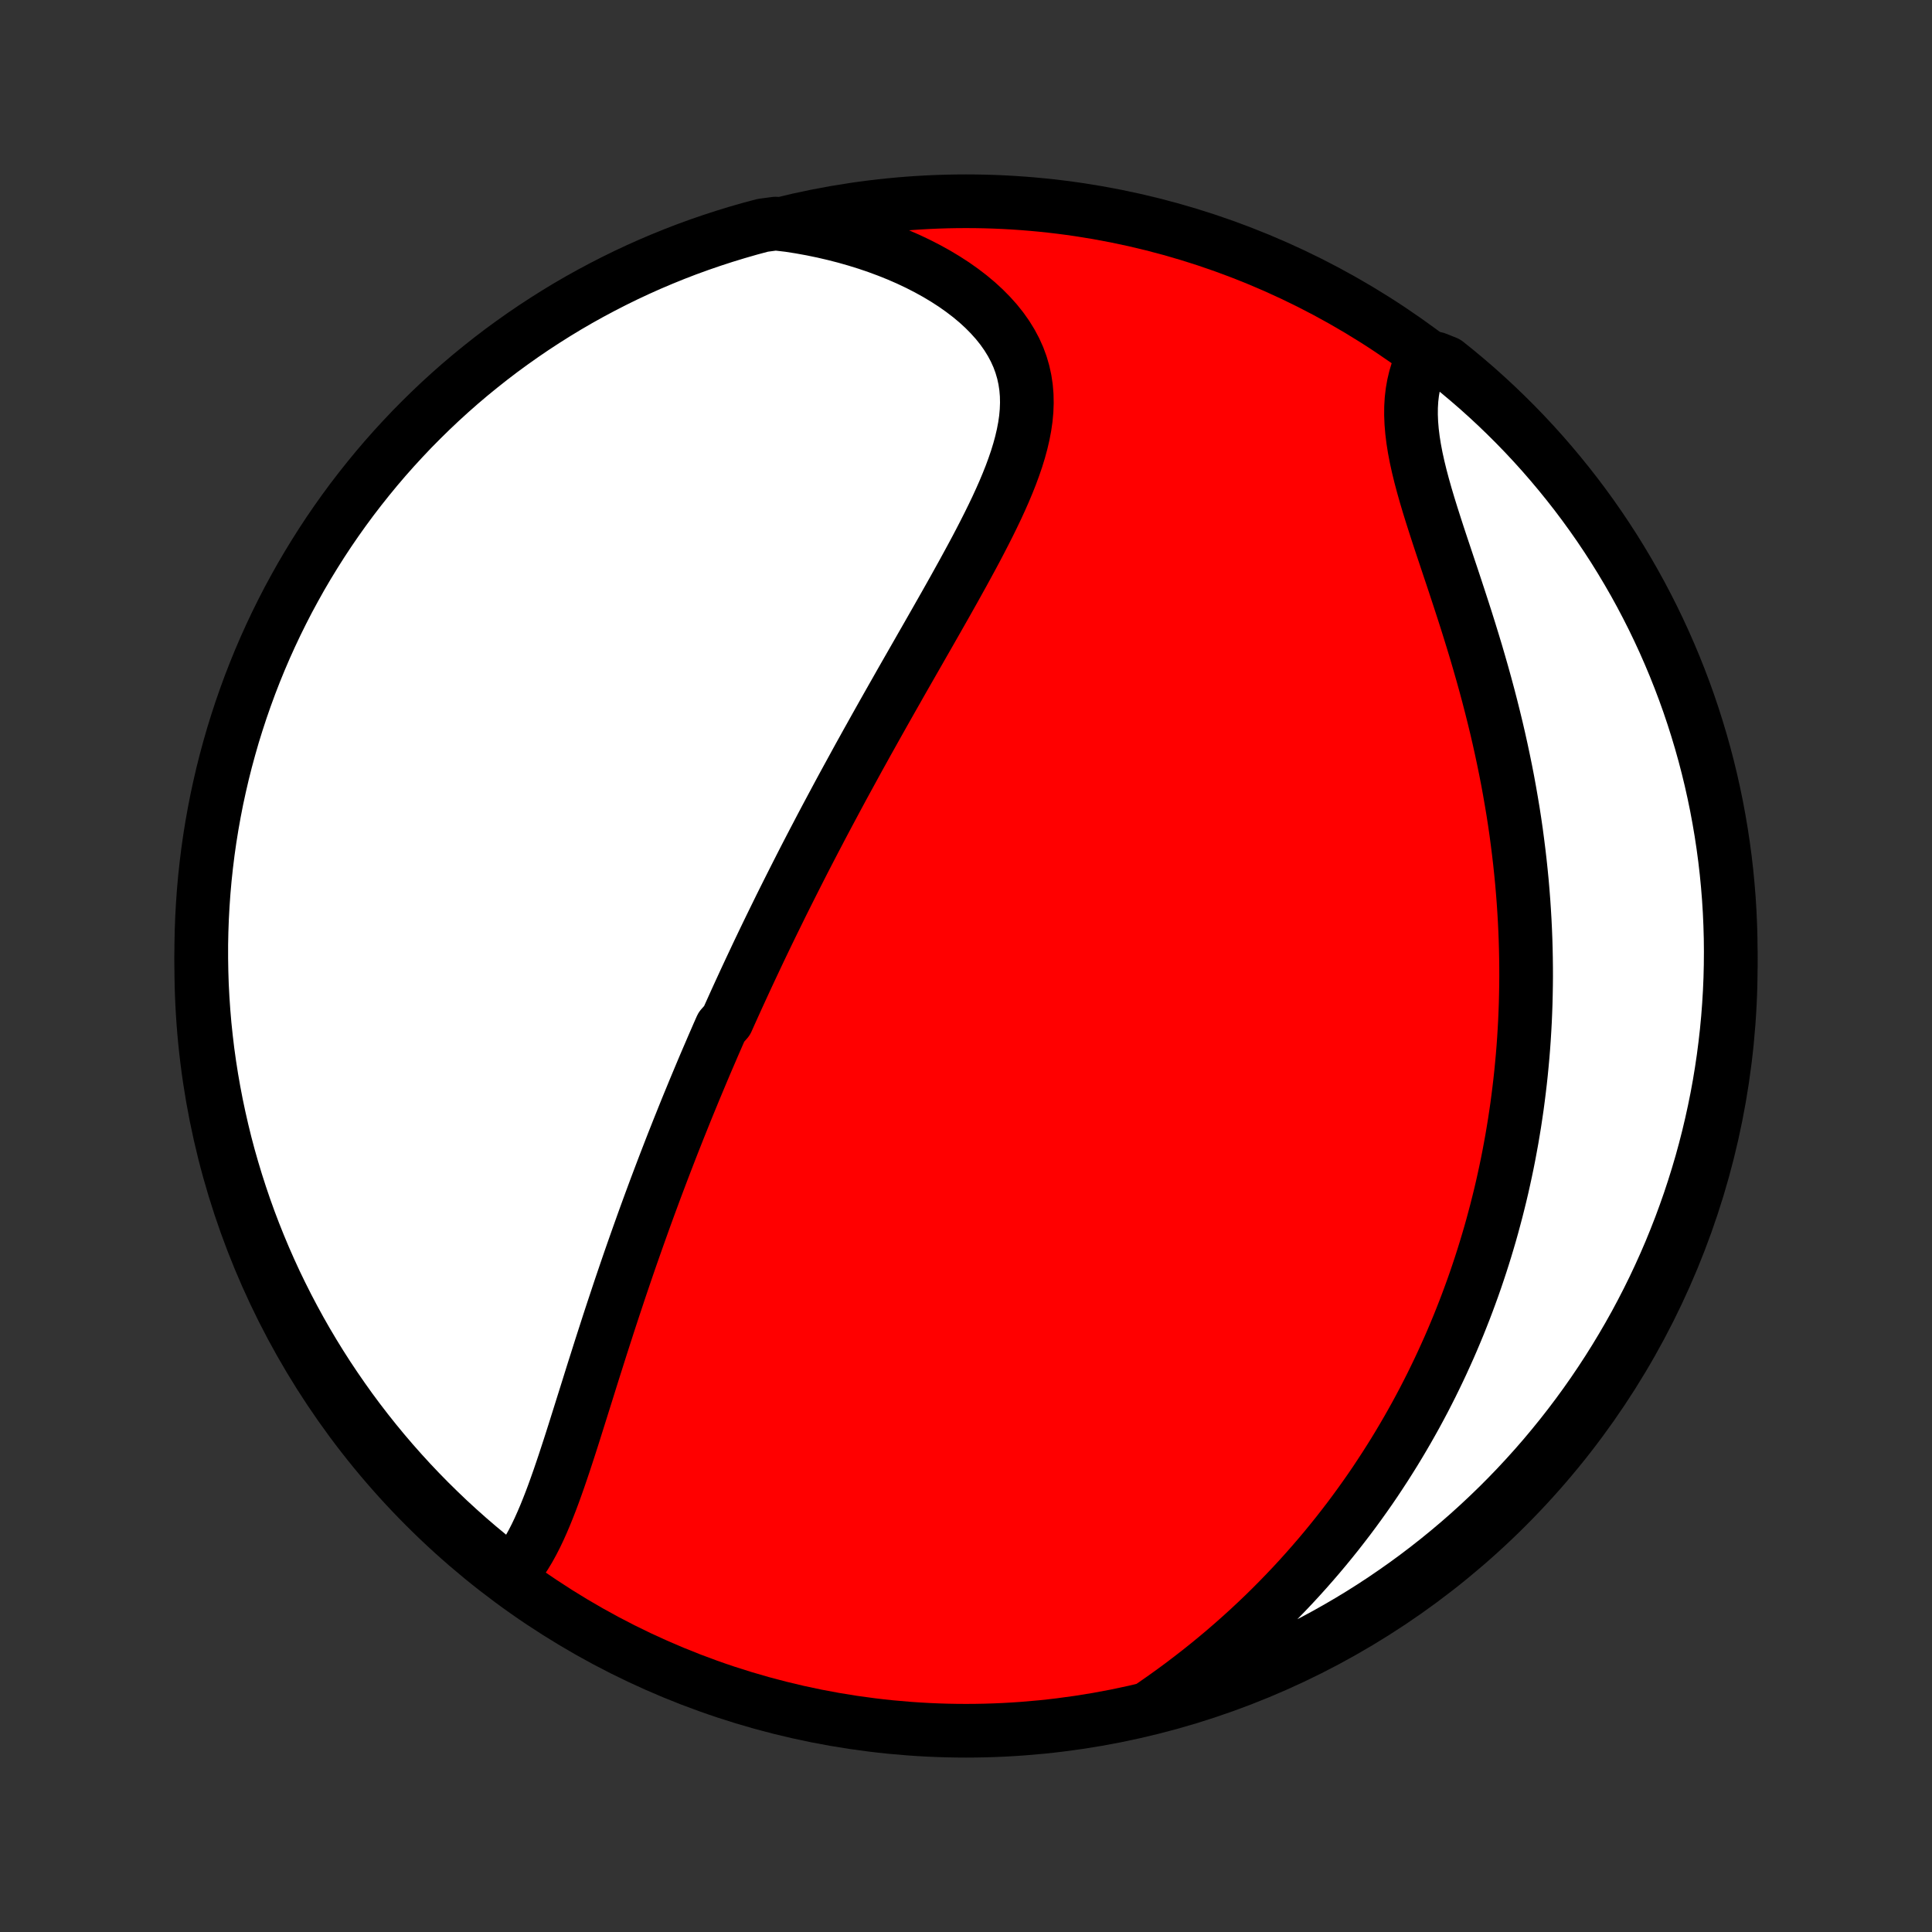 <?xml version="1.0" encoding="utf-8" standalone="no"?>
<!DOCTYPE svg PUBLIC "-//W3C//DTD SVG 1.1//EN"
  "http://www.w3.org/Graphics/SVG/1.1/DTD/svg11.dtd">
<!-- Created with matplotlib (http://matplotlib.org/) -->
<svg height="72pt" version="1.1" viewBox="0 0 72 72" width="72pt" xmlns="http://www.w3.org/2000/svg" xmlns:xlink="http://www.w3.org/1999/xlink">
 <rect x="0" y="0" width="72" height="72" fill="#333333" stroke="none"/>
 <defs>
  <style type="text/css">
*{stroke-linecap:butt;stroke-linejoin:round;}
  </style>
 </defs>
 <g id="figure_1">
  <g id="patch_1">
   <path d="
M0 72
L72 72
L72 0
L0 0
z
" style="fill:none;"/>
  </g>
  <g id="axes_1">
   <g id="PatchCollection_1">
    <defs>
     <path d="
M36 -7.5
C43.558 -7.5 50.808 -10.503 56.153 -15.848
C61.497 -21.192 64.5 -28.442 64.5 -36
C64.5 -43.558 61.497 -50.808 56.153 -56.153
C50.808 -61.497 43.558 -64.5 36 -64.5
C28.442 -64.5 21.192 -61.497 15.848 -56.153
C10.503 -50.808 7.5 -43.558 7.5 -36
C7.5 -28.442 10.503 -21.192 15.848 -15.848
C21.192 -10.503 28.442 -7.5 36 -7.5
z
" id="C0_0_a811fe30f3"/>
     <path d="
M18.95 -13.241
L19.12 -13.427
L19.281 -13.624
L19.433 -13.833
L19.577 -14.053
L19.714 -14.281
L19.845 -14.518
L19.97 -14.762
L20.09 -15.014
L20.205 -15.271
L20.317 -15.534
L20.425 -15.801
L20.531 -16.073
L20.634 -16.348
L20.734 -16.626
L20.833 -16.907
L20.93 -17.191
L21.026 -17.476
L21.12 -17.762
L21.214 -18.05
L21.307 -18.339
L21.399 -18.628
L21.49 -18.918
L21.581 -19.207
L21.672 -19.497
L21.763 -19.787
L21.854 -20.076
L21.944 -20.364
L22.034 -20.652
L22.124 -20.939
L22.215 -21.224
L22.305 -21.509
L22.395 -21.793
L22.486 -22.076
L22.577 -22.357
L22.667 -22.637
L22.758 -22.916
L22.849 -23.193
L22.941 -23.469
L23.032 -23.744
L23.123 -24.017
L23.215 -24.288
L23.307 -24.558
L23.399 -24.827
L23.491 -25.094
L23.584 -25.36
L23.677 -25.624
L23.77 -25.887
L23.863 -26.148
L23.956 -26.408
L24.049 -26.666
L24.143 -26.924
L24.237 -27.18
L24.331 -27.434
L24.425 -27.688
L24.52 -27.94
L24.615 -28.191
L24.71 -28.441
L24.805 -28.689
L24.901 -28.937
L24.996 -29.183
L25.092 -29.429
L25.189 -29.673
L25.285 -29.917
L25.383 -30.16
L25.48 -30.402
L25.577 -30.643
L25.675 -30.883
L25.774 -31.123
L25.872 -31.362
L25.972 -31.601
L26.071 -31.838
L26.171 -32.076
L26.271 -32.313
L26.372 -32.549
L26.474 -32.785
L26.575 -33.021
L26.678 -33.257
L26.78 -33.492
L26.884 -33.727
L27.092 -33.962
L27.197 -34.197
L27.303 -34.432
L27.409 -34.667
L27.516 -34.902
L27.624 -35.137
L27.732 -35.372
L27.841 -35.607
L27.951 -35.843
L28.062 -36.079
L28.173 -36.315
L28.285 -36.552
L28.398 -36.789
L28.512 -37.026
L28.627 -37.264
L28.743 -37.503
L28.86 -37.742
L28.978 -37.982
L29.096 -38.223
L29.216 -38.464
L29.337 -38.706
L29.459 -38.949
L29.582 -39.193
L29.706 -39.438
L29.831 -39.684
L29.957 -39.931
L30.085 -40.179
L30.214 -40.428
L30.344 -40.678
L30.476 -40.929
L30.608 -41.182
L30.742 -41.435
L30.878 -41.691
L31.015 -41.947
L31.153 -42.205
L31.292 -42.464
L31.433 -42.725
L31.576 -42.987
L31.72 -43.25
L31.865 -43.515
L32.011 -43.782
L32.16 -44.05
L32.309 -44.32
L32.461 -44.591
L32.613 -44.864
L32.767 -45.138
L32.922 -45.414
L33.079 -45.692
L33.237 -45.971
L33.397 -46.252
L33.557 -46.535
L33.719 -46.819
L33.883 -47.105
L34.047 -47.392
L34.212 -47.68
L34.378 -47.971
L34.545 -48.262
L34.712 -48.555
L34.88 -48.849
L35.048 -49.145
L35.217 -49.442
L35.385 -49.74
L35.553 -50.039
L35.72 -50.34
L35.887 -50.641
L36.052 -50.943
L36.216 -51.245
L36.379 -51.549
L36.538 -51.853
L36.695 -52.157
L36.849 -52.462
L36.999 -52.767
L37.145 -53.072
L37.285 -53.377
L37.42 -53.682
L37.548 -53.987
L37.669 -54.291
L37.781 -54.595
L37.885 -54.898
L37.978 -55.2
L38.06 -55.501
L38.13 -55.801
L38.187 -56.099
L38.23 -56.396
L38.257 -56.691
L38.268 -56.984
L38.262 -57.275
L38.238 -57.564
L38.195 -57.85
L38.133 -58.133
L38.051 -58.413
L37.949 -58.69
L37.826 -58.962
L37.683 -59.23
L37.52 -59.494
L37.337 -59.753
L37.135 -60.006
L36.913 -60.254
L36.674 -60.496
L36.418 -60.731
L36.145 -60.959
L35.856 -61.18
L35.553 -61.394
L35.236 -61.599
L34.906 -61.797
L34.564 -61.986
L34.211 -62.167
L33.848 -62.339
L33.475 -62.502
L33.094 -62.655
L32.706 -62.799
L32.31 -62.934
L31.908 -63.059
L31.501 -63.175
L31.088 -63.281
L30.672 -63.378
L30.251 -63.465
L29.827 -63.542
L29.4 -63.609
L28.904 -63.667
L28.424 -63.603
L27.945 -63.475
L27.47 -63.338
L26.996 -63.193
L26.526 -63.04
L26.058 -62.879
L25.593 -62.71
L25.132 -62.532
L24.674 -62.346
L24.219 -62.153
L23.768 -61.951
L23.321 -61.742
L22.877 -61.524
L22.438 -61.299
L22.002 -61.066
L21.571 -60.826
L21.144 -60.578
L20.722 -60.322
L20.305 -60.059
L19.892 -59.789
L19.484 -59.511
L19.081 -59.226
L18.683 -58.935
L18.291 -58.636
L17.904 -58.33
L17.522 -58.018
L17.146 -57.699
L16.776 -57.373
L16.412 -57.041
L16.054 -56.702
L15.702 -56.357
L15.355 -56.006
L15.016 -55.648
L14.682 -55.285
L14.355 -54.916
L14.035 -54.541
L13.722 -54.16
L13.415 -53.774
L13.115 -53.383
L12.822 -52.986
L12.536 -52.584
L12.257 -52.177
L11.986 -51.765
L11.722 -51.348
L11.465 -50.927
L11.215 -50.501
L10.974 -50.07
L10.739 -49.636
L10.513 -49.197
L10.294 -48.754
L10.083 -48.307
L9.88 -47.857
L9.685 -47.403
L9.498 -46.945
L9.319 -46.484
L9.149 -46.02
L8.986 -45.553
L8.832 -45.083
L8.685 -44.61
L8.548 -44.134
L8.418 -43.656
L8.297 -43.176
L8.185 -42.694
L8.08 -42.209
L7.985 -41.723
L7.898 -41.235
L7.819 -40.745
L7.749 -40.254
L7.688 -39.761
L7.635 -39.268
L7.591 -38.773
L7.556 -38.278
L7.529 -37.781
L7.511 -37.285
L7.501 -36.788
L7.501 -36.29
L7.509 -35.793
L7.525 -35.296
L7.551 -34.798
L7.585 -34.302
L7.627 -33.805
L7.679 -33.31
L7.738 -32.815
L7.807 -32.321
L7.884 -31.829
L7.97 -31.337
L8.064 -30.847
L8.167 -30.359
L8.278 -29.872
L8.397 -29.387
L8.525 -28.904
L8.662 -28.424
L8.807 -27.945
L8.96 -27.47
L9.121 -26.996
L9.29 -26.526
L9.468 -26.058
L9.654 -25.593
L9.847 -25.132
L10.049 -24.674
L10.258 -24.219
L10.476 -23.768
L10.701 -23.321
L10.934 -22.877
L11.174 -22.438
L11.422 -22.002
L11.678 -21.571
L11.941 -21.144
L12.211 -20.722
L12.489 -20.305
L12.774 -19.892
L13.065 -19.484
L13.364 -19.081
L13.67 -18.683
L13.982 -18.291
L14.301 -17.904
L14.627 -17.522
L14.96 -17.146
L15.298 -16.776
L15.643 -16.412
L15.994 -16.054
L16.352 -15.702
L16.715 -15.355
L17.084 -15.016
L17.459 -14.682
L17.84 -14.355
L18.226 -14.035
z
" id="C0_1_a2b6f6f3d3"/>
     <path d="
M42.983 -8.465
L43.334 -8.71
L43.681 -8.958
L44.021 -9.208
L44.356 -9.462
L44.685 -9.717
L45.008 -9.975
L45.325 -10.235
L45.637 -10.497
L45.942 -10.761
L46.241 -11.026
L46.535 -11.293
L46.822 -11.561
L47.104 -11.83
L47.379 -12.1
L47.649 -12.372
L47.913 -12.644
L48.172 -12.917
L48.425 -13.191
L48.672 -13.465
L48.914 -13.74
L49.151 -14.015
L49.383 -14.291
L49.609 -14.567
L49.831 -14.843
L50.047 -15.12
L50.259 -15.396
L50.466 -15.673
L50.668 -15.95
L50.866 -16.227
L51.06 -16.504
L51.249 -16.781
L51.433 -17.059
L51.614 -17.336
L51.79 -17.613
L51.963 -17.89
L52.131 -18.167
L52.296 -18.445
L52.457 -18.722
L52.614 -18.999
L52.768 -19.276
L52.918 -19.554
L53.065 -19.831
L53.208 -20.109
L53.348 -20.386
L53.484 -20.664
L53.618 -20.942
L53.748 -21.22
L53.875 -21.499
L54 -21.777
L54.121 -22.056
L54.239 -22.335
L54.355 -22.615
L54.467 -22.895
L54.577 -23.175
L54.684 -23.456
L54.788 -23.737
L54.89 -24.019
L54.989 -24.301
L55.085 -24.584
L55.179 -24.868
L55.27 -25.152
L55.359 -25.438
L55.445 -25.724
L55.529 -26.01
L55.61 -26.298
L55.688 -26.587
L55.765 -26.877
L55.838 -27.167
L55.91 -27.459
L55.979 -27.752
L56.045 -28.047
L56.109 -28.342
L56.171 -28.639
L56.23 -28.937
L56.286 -29.237
L56.341 -29.538
L56.392 -29.84
L56.442 -30.145
L56.488 -30.451
L56.533 -30.758
L56.574 -31.067
L56.613 -31.378
L56.65 -31.691
L56.684 -32.006
L56.715 -32.323
L56.744 -32.642
L56.77 -32.962
L56.793 -33.285
L56.813 -33.61
L56.831 -33.938
L56.845 -34.267
L56.857 -34.599
L56.865 -34.933
L56.871 -35.269
L56.874 -35.608
L56.873 -35.949
L56.869 -36.293
L56.862 -36.639
L56.852 -36.988
L56.838 -37.339
L56.821 -37.693
L56.8 -38.049
L56.776 -38.408
L56.748 -38.77
L56.717 -39.134
L56.681 -39.5
L56.642 -39.87
L56.599 -40.241
L56.552 -40.615
L56.502 -40.992
L56.447 -41.371
L56.388 -41.753
L56.324 -42.136
L56.257 -42.522
L56.186 -42.911
L56.11 -43.301
L56.03 -43.693
L55.946 -44.087
L55.858 -44.483
L55.766 -44.88
L55.669 -45.279
L55.569 -45.678
L55.465 -46.079
L55.357 -46.481
L55.245 -46.884
L55.13 -47.286
L55.012 -47.69
L54.89 -48.093
L54.766 -48.495
L54.64 -48.897
L54.511 -49.298
L54.381 -49.697
L54.25 -50.096
L54.119 -50.492
L53.987 -50.885
L53.857 -51.276
L53.727 -51.664
L53.6 -52.048
L53.477 -52.428
L53.357 -52.804
L53.242 -53.175
L53.133 -53.541
L53.031 -53.901
L52.937 -54.255
L52.852 -54.603
L52.777 -54.944
L52.713 -55.278
L52.661 -55.605
L52.622 -55.923
L52.596 -56.234
L52.584 -56.536
L52.586 -56.83
L52.603 -57.115
L52.635 -57.391
L52.682 -57.658
L52.743 -57.917
L52.818 -58.166
L52.907 -58.406
L53.516 -58.637
L53.905 -58.482
L54.29 -58.173
L54.668 -57.857
L55.041 -57.535
L55.408 -57.206
L55.77 -56.87
L56.125 -56.528
L56.474 -56.18
L56.817 -55.826
L57.154 -55.465
L57.484 -55.099
L57.807 -54.727
L58.124 -54.349
L58.434 -53.966
L58.738 -53.577
L59.034 -53.183
L59.324 -52.783
L59.606 -52.379
L59.881 -51.969
L60.149 -51.555
L60.409 -51.136
L60.662 -50.712
L60.908 -50.284
L61.146 -49.851
L61.376 -49.414
L61.599 -48.973
L61.813 -48.529
L62.02 -48.08
L62.219 -47.627
L62.41 -47.172
L62.593 -46.712
L62.768 -46.25
L62.935 -45.784
L63.093 -45.316
L63.243 -44.844
L63.385 -44.37
L63.519 -43.893
L63.644 -43.414
L63.761 -42.932
L63.869 -42.449
L63.969 -41.964
L64.06 -41.476
L64.143 -40.987
L64.217 -40.497
L64.283 -40.005
L64.34 -39.512
L64.388 -39.018
L64.428 -38.523
L64.459 -38.027
L64.481 -37.53
L64.495 -37.033
L64.5 -36.536
L64.496 -36.039
L64.484 -35.541
L64.463 -35.044
L64.433 -34.547
L64.395 -34.051
L64.348 -33.555
L64.292 -33.06
L64.228 -32.565
L64.155 -32.072
L64.074 -31.58
L63.984 -31.089
L63.885 -30.6
L63.778 -30.113
L63.663 -29.627
L63.539 -29.143
L63.407 -28.661
L63.266 -28.182
L63.117 -27.705
L62.96 -27.23
L62.794 -26.758
L62.621 -26.289
L62.439 -25.823
L62.25 -25.36
L62.052 -24.9
L61.846 -24.444
L61.633 -23.991
L61.411 -23.541
L61.182 -23.096
L60.946 -22.654
L60.701 -22.217
L60.449 -21.784
L60.19 -21.355
L59.923 -20.93
L59.649 -20.51
L59.368 -20.095
L59.08 -19.685
L58.785 -19.28
L58.482 -18.879
L58.173 -18.484
L57.857 -18.095
L57.535 -17.71
L57.206 -17.332
L56.87 -16.959
L56.528 -16.591
L56.18 -16.23
L55.826 -15.875
L55.465 -15.526
L55.099 -15.183
L54.727 -14.846
L54.349 -14.516
L53.966 -14.193
L53.577 -13.876
L53.183 -13.566
L52.783 -13.262
L52.379 -12.966
L51.969 -12.677
L51.555 -12.394
L51.136 -12.119
L50.712 -11.851
L50.284 -11.591
L49.851 -11.338
L49.414 -11.092
L48.973 -10.854
L48.529 -10.624
L48.08 -10.401
L47.627 -10.187
L47.172 -9.98
L46.712 -9.781
L46.25 -9.59
L45.784 -9.407
L45.316 -9.232
L44.844 -9.065
L44.37 -8.907
L43.893 -8.757
z
" id="C0_2_313f7ddaef"/>
    </defs>
    <g clip-path="url(#p1bffca34e9)">
     <use style="fill:#ff0000;stroke:#000000;stroke-width:2.0;" x="0.0" xlink:href="#C0_0_a811fe30f3" y="72.0"/>
    </g>
    <g clip-path="url(#p1bffca34e9)">
     <use style="fill:#ffffff;stroke:#000000;stroke-width:2.0;" x="0.0" xlink:href="#C0_1_a2b6f6f3d3" y="72.0"/>
    </g>
    <g clip-path="url(#p1bffca34e9)">
     <use style="fill:#ffffff;stroke:#000000;stroke-width:2.0;" x="0.0" xlink:href="#C0_2_313f7ddaef" y="72.0"/>
    </g>
   </g>
  </g>
 </g>
 <defs>
  <clipPath id="p1bffca34e9">
   <rect height="72.0" width="72.0" x="0.0" y="0.0"/>
  </clipPath>
 </defs>
</svg>
